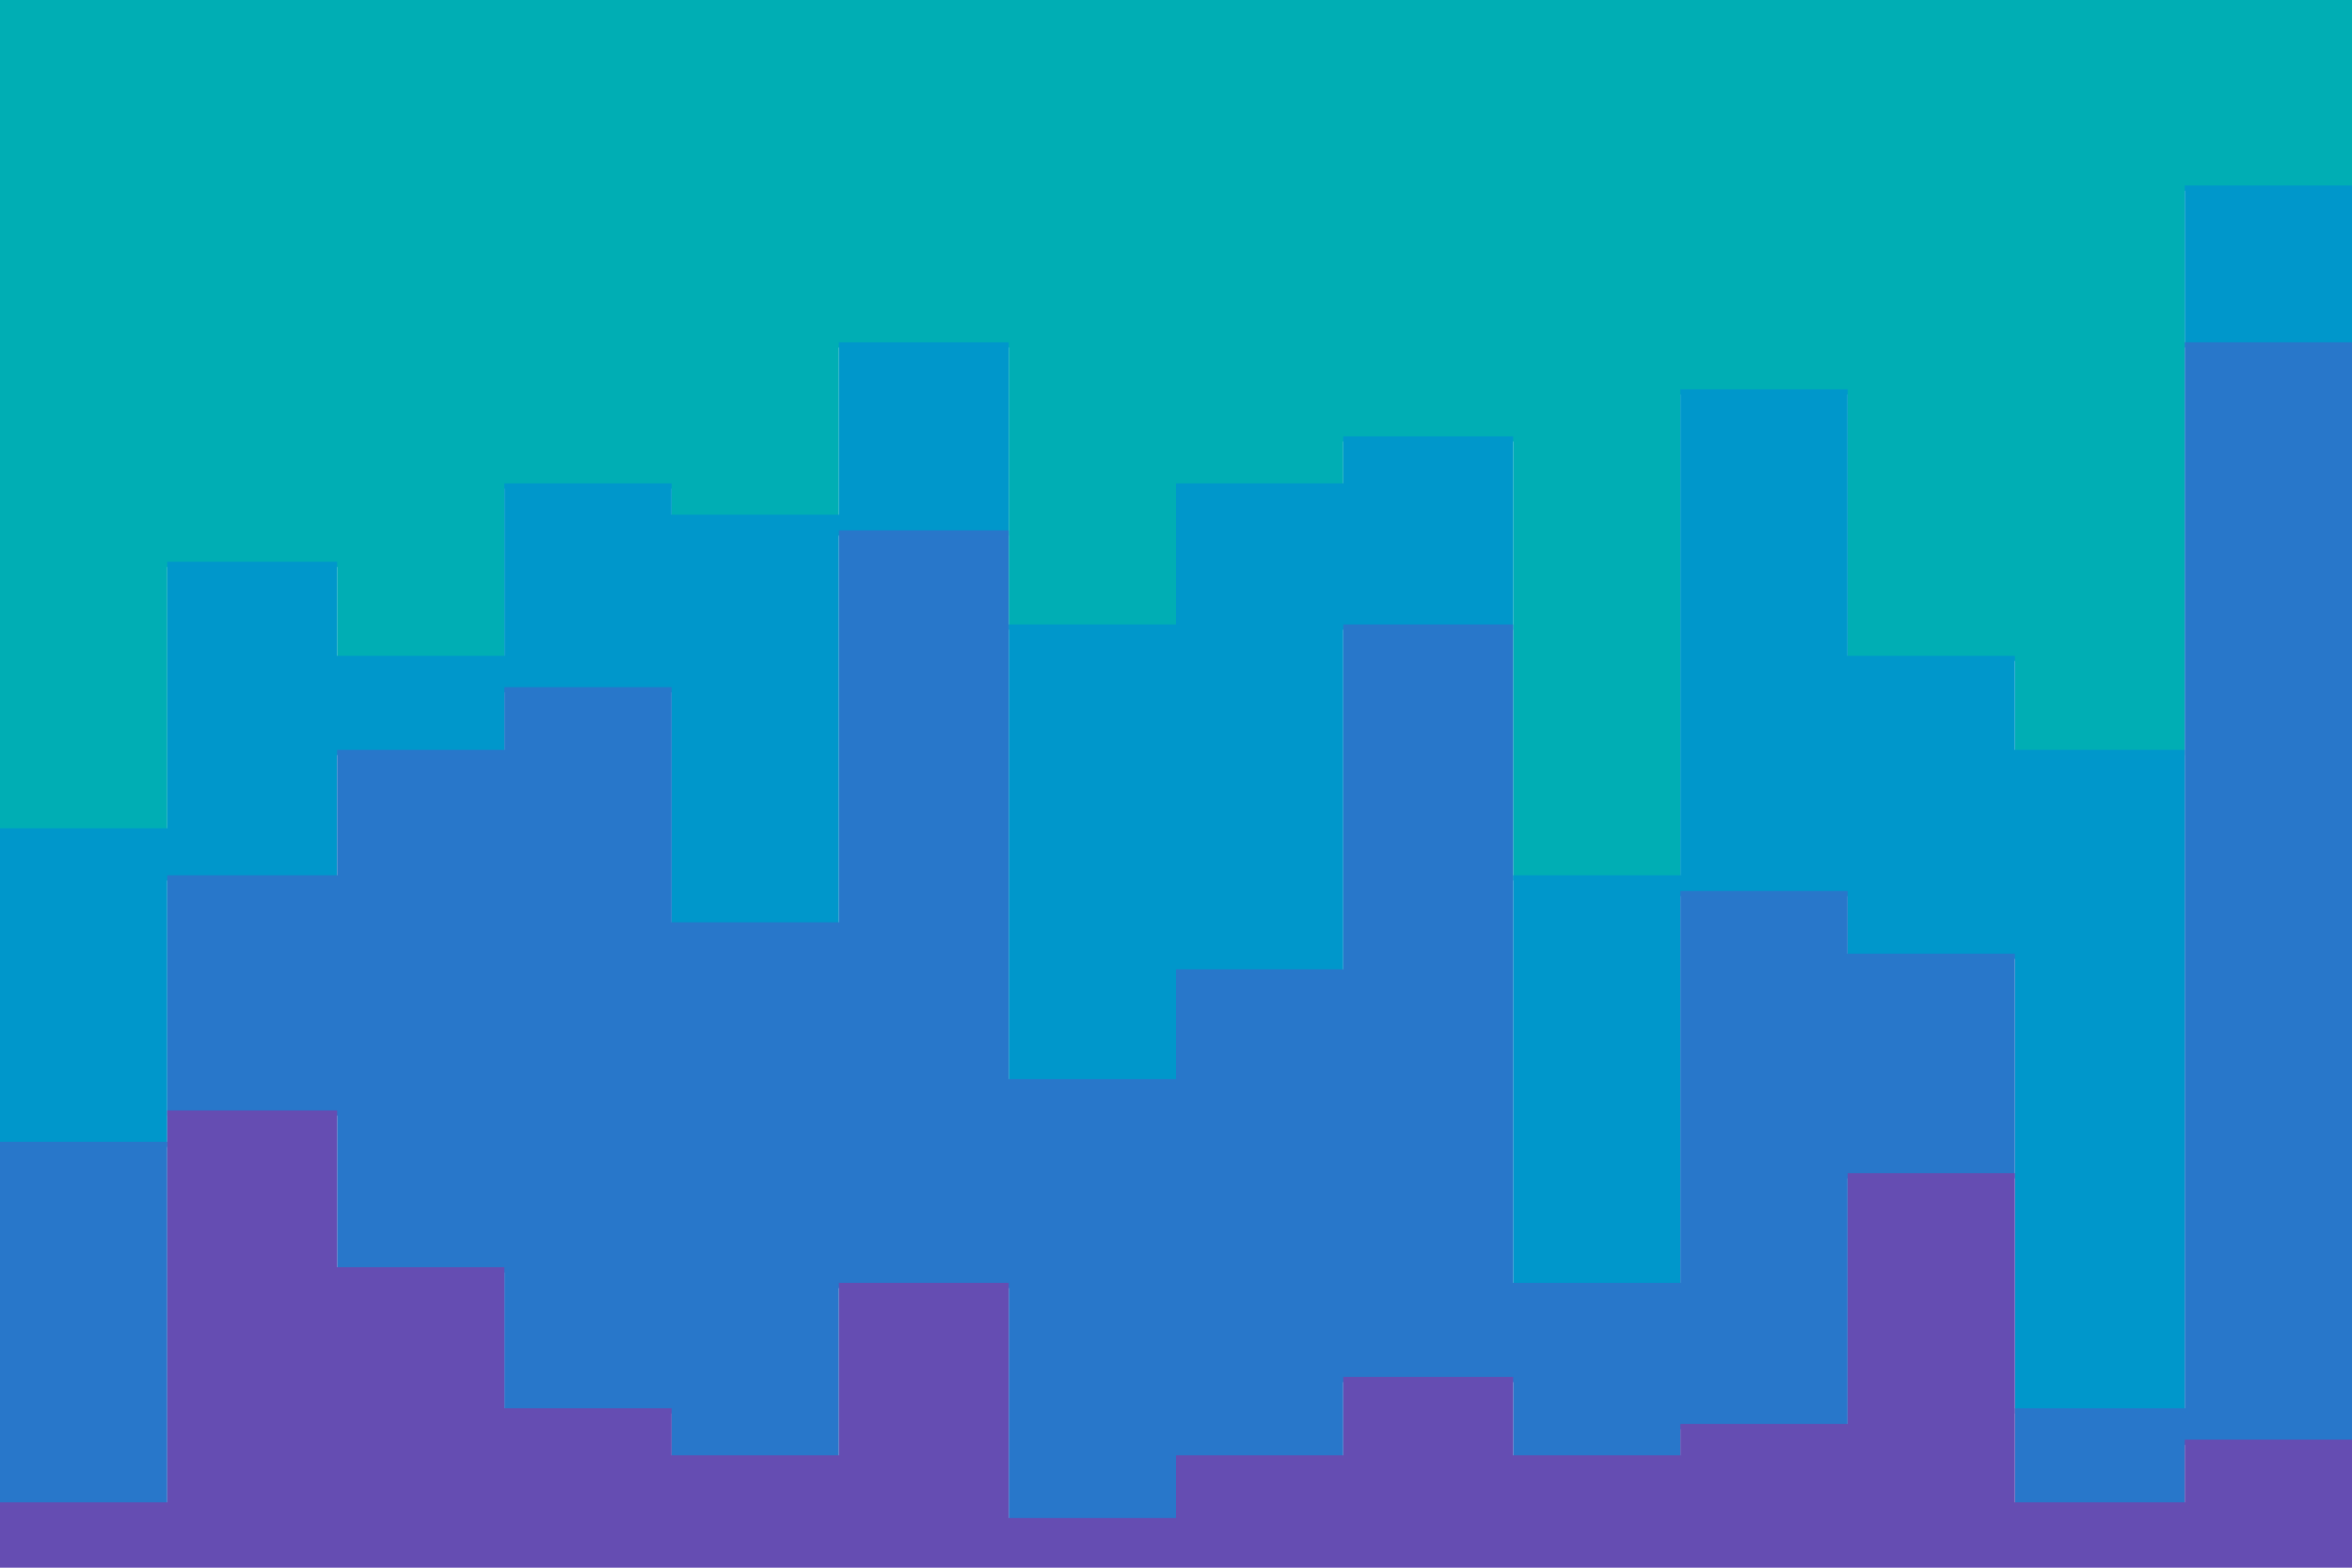 <svg id="visual" viewBox="0 0 900 600" width="900" height="600" xmlns="http://www.w3.org/2000/svg" xmlns:xlink="http://www.w3.org/1999/xlink" version="1.1"><path d="M0 319L64 319L64 217L129 217L129 253L193 253L193 187L257 187L257 199L321 199L321 133L386 133L386 241L450 241L450 187L514 187L514 169L579 169L579 337L643 337L643 151L707 151L707 253L771 253L771 289L836 289L836 73L900 73L900 187L900 0L900 0L836 0L836 0L771 0L771 0L707 0L707 0L643 0L643 0L579 0L579 0L514 0L514 0L450 0L450 0L386 0L386 0L321 0L321 0L257 0L257 0L193 0L193 0L129 0L129 0L64 0L64 0L0 0Z" fill="#00aeb4"></path><path d="M0 439L64 439L64 337L129 337L129 289L193 289L193 265L257 265L257 355L321 355L321 205L386 205L386 415L450 415L450 373L514 373L514 241L579 241L579 493L643 493L643 343L707 343L707 367L771 367L771 541L836 541L836 133L900 133L900 205L900 185L900 71L836 71L836 287L771 287L771 251L707 251L707 149L643 149L643 335L579 335L579 167L514 167L514 185L450 185L450 239L386 239L386 131L321 131L321 197L257 197L257 185L193 185L193 251L129 251L129 215L64 215L64 317L0 317Z" fill="#0097cb"></path><path d="M0 577L64 577L64 427L129 427L129 487L193 487L193 541L257 541L257 559L321 559L321 493L386 493L386 583L450 583L450 559L514 559L514 529L579 529L579 559L643 559L643 547L707 547L707 451L771 451L771 577L836 577L836 553L900 553L900 427L900 203L900 131L836 131L836 539L771 539L771 365L707 365L707 341L643 341L643 491L579 491L579 239L514 239L514 371L450 371L450 413L386 413L386 203L321 203L321 353L257 353L257 263L193 263L193 287L129 287L129 335L64 335L64 437L0 437Z" fill="#2877ca"></path><path d="M0 601L64 601L64 601L129 601L129 601L193 601L193 601L257 601L257 601L321 601L321 601L386 601L386 601L450 601L450 601L514 601L514 601L579 601L579 601L643 601L643 601L707 601L707 601L771 601L771 601L836 601L836 601L900 601L900 601L900 425L900 551L836 551L836 575L771 575L771 449L707 449L707 545L643 545L643 557L579 557L579 527L514 527L514 557L450 557L450 581L386 581L386 491L321 491L321 557L257 557L257 539L193 539L193 485L129 485L129 425L64 425L64 575L0 575Z" fill="#654db2"></path></svg>